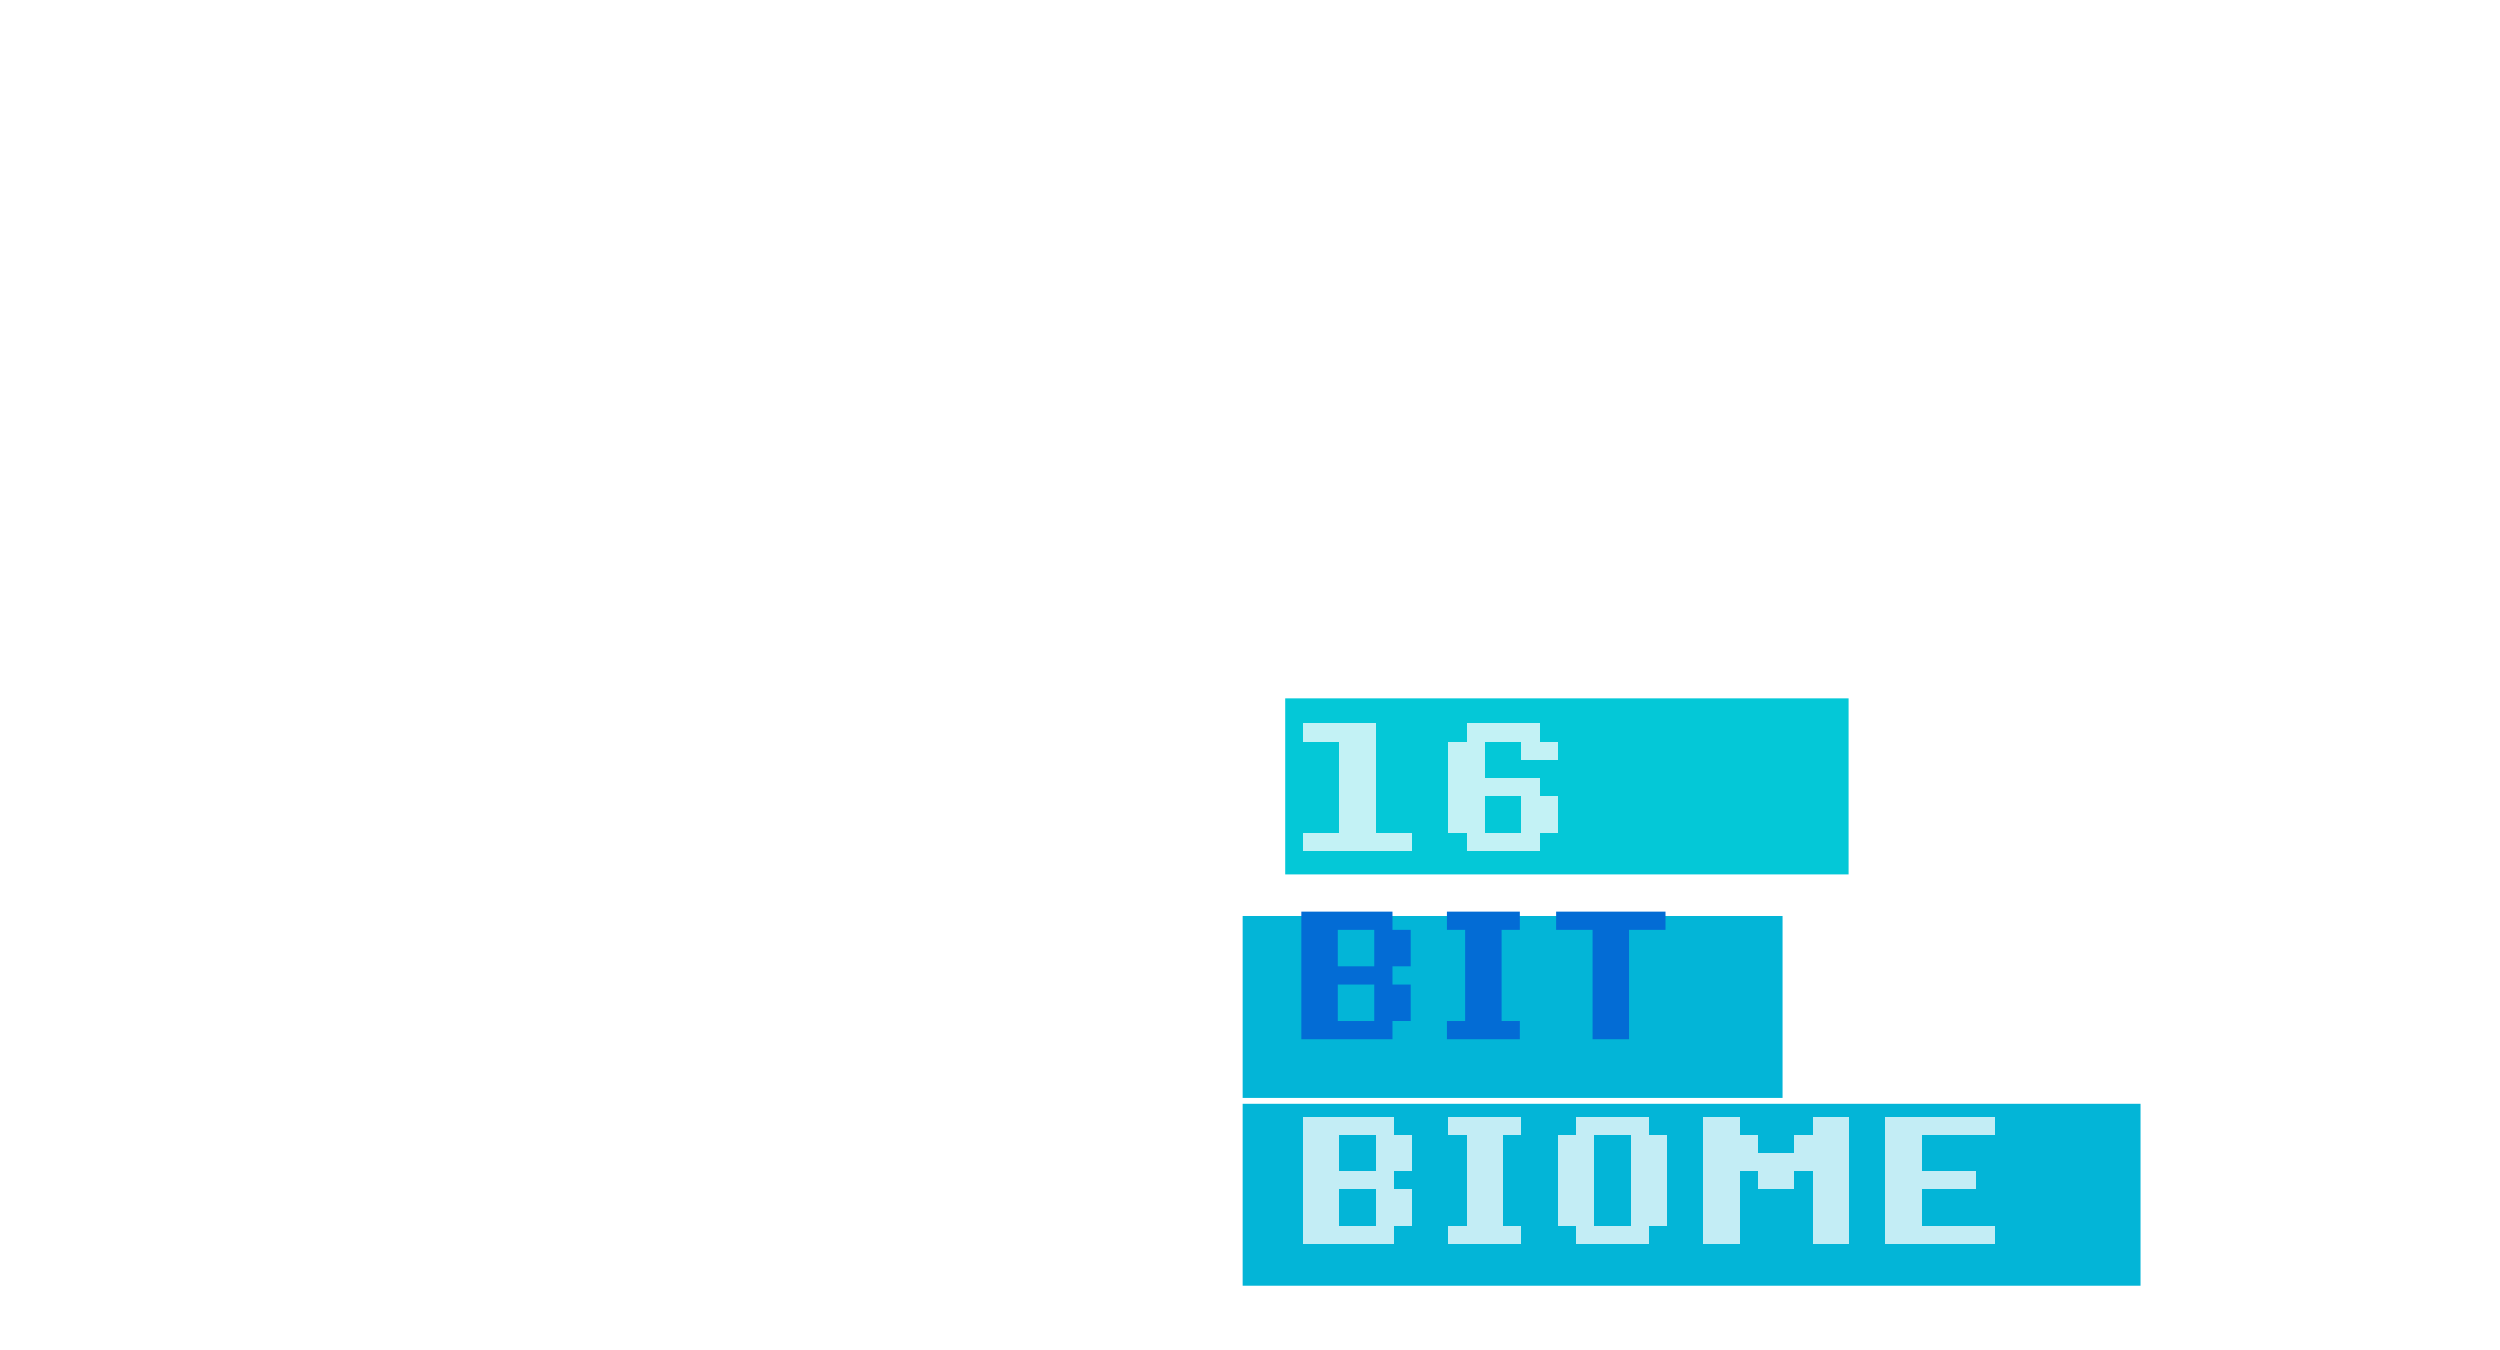 <svg width="426" height="230" viewBox="0 0 426 230" fill="none" xmlns="http://www.w3.org/2000/svg">
<rect x="219" y="119" width="96" height="30" fill="#04C8D7"/>
<g filter="url(#filter0_d_229_1330)">
<path d="M230.213 141.894V126.362H224V123.256H236.425V141.894H242.638V145H224V141.894H230.213ZM255.02 141.894H261.232V135.681H255.02V141.894ZM251.913 145V141.894H248.807V126.362H251.913V123.256H264.338V126.362H267.445V129.469H261.232V126.362H255.02V132.575H264.338V135.681H267.445V141.894H264.338V145H251.913Z" fill="white" fill-opacity="0.76" shape-rendering="crispEdges"/>
</g>
<rect x="211.748" y="156.086" width="92" height="31" fill="#03B5D7"/>
<g filter="url(#filter1_d_229_1330)">
<path d="M229.96 164.661H236.173V158.448H229.96V164.661ZM236.173 167.767H229.96V173.98H236.173V167.767ZM223.748 177.086V155.342H239.279V158.448H242.385V164.661H239.279V167.767H242.385V173.98H239.279V177.086H223.748ZM251.661 158.448H248.555V155.342H260.98V158.448H257.873V173.98H260.98V177.086H248.555V173.98H251.661V158.448ZM273.377 177.086V158.448H267.164V155.342H285.802V158.448H279.589V177.086H273.377Z" fill="#036CD5"/>
</g>
<rect x="211.748" y="188.086" width="153" height="31" fill="#03B5D7"/>
<g filter="url(#filter2_d_229_1330)">
<path d="M230.213 199.575H236.425V193.362H230.213V199.575ZM236.425 202.681H230.213V208.894H236.425V202.681ZM224 212V190.256H239.531V193.362H242.638V199.575H239.531V202.681H242.638V208.894H239.531V212H224ZM251.913 193.362H248.807V190.256H261.232V193.362H258.126V208.894H261.232V212H248.807V208.894H251.913V193.362ZM270.523 208.894H267.417V193.362H270.523V190.256H282.948V193.362H286.054V208.894H282.948V212H270.523V208.894ZM279.842 208.894V193.362H273.629V208.894H279.842ZM298.436 193.362H301.542V196.469H307.755V193.362H310.861V190.256H317.074V212H310.861V199.575H307.755V202.681H301.542V199.575H298.436V212H292.224V190.256H298.436V193.362ZM323.255 212V190.256H341.893V193.362H329.468V199.575H338.787V202.681H329.468V208.894H341.893V212H323.255Z" fill="white" fill-opacity="0.76" shape-rendering="crispEdges"/>
</g>
<defs>
<filter id="filter0_d_229_1330" x="222" y="123.256" width="45.445" height="21.744" filterUnits="userSpaceOnUse" color-interpolation-filters="sRGB">
<feFlood flood-opacity="0" result="BackgroundImageFix"/>
<feColorMatrix in="SourceAlpha" type="matrix" values="0 0 0 0 0 0 0 0 0 0 0 0 0 0 0 0 0 0 127 0" result="hardAlpha"/>
<feOffset dx="-2"/>
<feComposite in2="hardAlpha" operator="out"/>
<feColorMatrix type="matrix" values="0 0 0 0 0.369 0 0 0 0 0.847 0 0 0 0 0.847 0 0 0 1 0"/>
<feBlend mode="normal" in2="BackgroundImageFix" result="effect1_dropShadow_229_1330"/>
<feBlend mode="normal" in="SourceGraphic" in2="effect1_dropShadow_229_1330" result="shape"/>
</filter>
<filter id="filter1_d_229_1330" x="221.748" y="155.342" width="64.054" height="21.744" filterUnits="userSpaceOnUse" color-interpolation-filters="sRGB">
<feFlood flood-opacity="0" result="BackgroundImageFix"/>
<feColorMatrix in="SourceAlpha" type="matrix" values="0 0 0 0 0 0 0 0 0 0 0 0 0 0 0 0 0 0 127 0" result="hardAlpha"/>
<feOffset dx="-2"/>
<feComposite in2="hardAlpha" operator="out"/>
<feColorMatrix type="matrix" values="0 0 0 0 0.299 0 0 0 0 0.609 0 0 0 0 0.896 0 0 0 1 0"/>
<feBlend mode="normal" in2="BackgroundImageFix" result="effect1_dropShadow_229_1330"/>
<feBlend mode="normal" in="SourceGraphic" in2="effect1_dropShadow_229_1330" result="shape"/>
</filter>
<filter id="filter2_d_229_1330" x="222" y="190.256" width="119.893" height="21.744" filterUnits="userSpaceOnUse" color-interpolation-filters="sRGB">
<feFlood flood-opacity="0" result="BackgroundImageFix"/>
<feColorMatrix in="SourceAlpha" type="matrix" values="0 0 0 0 0 0 0 0 0 0 0 0 0 0 0 0 0 0 127 0" result="hardAlpha"/>
<feOffset dx="-2"/>
<feComposite in2="hardAlpha" operator="out"/>
<feColorMatrix type="matrix" values="0 0 0 0 0.369 0 0 0 0 0.847 0 0 0 0 0.847 0 0 0 1 0"/>
<feBlend mode="normal" in2="BackgroundImageFix" result="effect1_dropShadow_229_1330"/>
<feBlend mode="normal" in="SourceGraphic" in2="effect1_dropShadow_229_1330" result="shape"/>
</filter>
</defs>
</svg>
